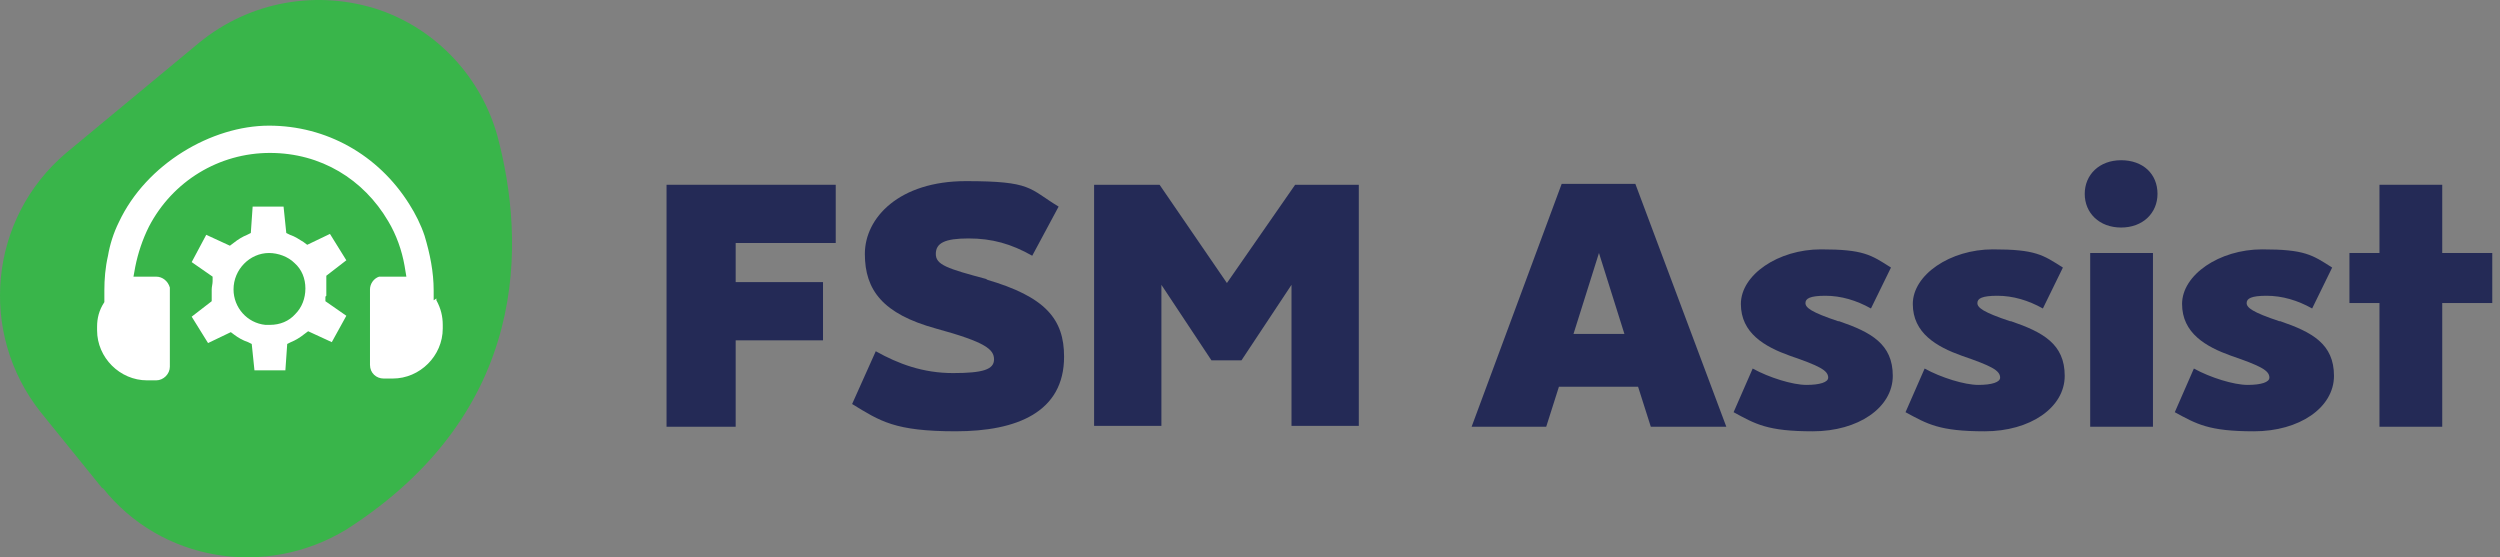<svg width="157" height="35" viewBox="0 0 157 35" fill="none" xmlns="http://www.w3.org/2000/svg">
<rect x="0" y="0" width="157" height="35" fill="#808080" stroke="none"/>
<path d="M6.44 30.685L2.555 25.886C-1.387 20.916 -0.701 13.718 4.154 9.604L12.495 2.692C15.694 0.064 19.979 -0.679 23.864 0.635C27.463 1.892 30.205 4.863 31.233 8.519C33.004 15.146 33.347 25.829 21.75 33.255C16.665 36.34 10.096 35.255 6.44 30.627V30.685Z" fill="#39B54A"/>
<path d="M46.2 21.43V26.8H41.859V11.604H52.484V15.26H46.2V17.716H51.685V21.373H46.2V21.43Z" fill="#242A56"/>
<path d="M61.911 17.545C65.681 18.631 66.824 20.059 66.824 22.401C66.824 25.886 63.853 27.085 60.025 27.085C56.198 27.085 55.284 26.457 53.513 25.372L54.998 22.058C56.426 22.858 57.969 23.429 59.854 23.429C61.739 23.429 62.425 23.201 62.425 22.572C62.425 21.944 61.911 21.487 58.769 20.63C55.455 19.716 54.313 18.231 54.313 15.946C54.313 13.661 56.483 11.375 60.654 11.375C64.824 11.375 64.596 11.832 66.481 12.975L64.824 16.06C63.51 15.317 62.31 14.974 60.825 14.974C59.34 14.974 58.769 15.26 58.769 15.946C58.769 16.631 59.454 16.86 62.025 17.545H61.911Z" fill="#242A56"/>
<path d="M85.333 11.604V26.743H81.106V17.888L77.964 22.63H76.079L72.936 17.888V26.743H68.709V11.604H72.822L77.05 17.774L81.334 11.604H85.39H85.333Z" fill="#242A56"/>
<path d="M108.413 26.8H103.671L102.871 24.286H97.901L97.102 26.8H92.417L98.073 11.547H102.7L108.413 26.8ZM100.415 15.889L98.815 20.973H102.014L100.415 15.889Z" fill="#242A56"/>
<path d="M115.497 20.173C117.496 20.859 118.867 21.601 118.867 23.601C118.867 25.6 116.696 27.086 113.84 27.086C110.983 27.086 110.241 26.629 108.87 25.886L110.069 23.144C111.098 23.715 112.583 24.172 113.44 24.172C114.297 24.172 114.811 24.001 114.811 23.715C114.811 23.258 114.24 22.972 112.412 22.344C110.812 21.773 109.327 20.916 109.327 19.088C109.327 17.26 111.669 15.66 114.354 15.66C117.039 15.66 117.496 16.003 118.753 16.803L117.496 19.373C116.582 18.859 115.611 18.574 114.64 18.574C113.668 18.574 113.383 18.745 113.383 19.031C113.383 19.316 113.726 19.602 115.439 20.173H115.497Z" fill="#242A56"/>
<path d="M126.294 20.173C128.293 20.859 129.664 21.601 129.664 23.601C129.664 25.6 127.494 27.086 124.637 27.086C121.781 27.086 121.038 26.629 119.667 25.886L120.867 23.144C121.895 23.715 123.38 24.172 124.237 24.172C125.094 24.172 125.608 24.001 125.608 23.715C125.608 23.258 125.037 22.972 123.209 22.344C121.609 21.773 120.124 20.916 120.124 19.088C120.124 17.26 122.466 15.66 125.151 15.66C127.836 15.66 128.293 16.003 129.55 16.803L128.293 19.373C127.379 18.859 126.408 18.574 125.437 18.574C124.466 18.574 124.18 18.745 124.18 19.031C124.18 19.316 124.523 19.602 126.237 20.173H126.294Z" fill="#242A56"/>
<path d="M135.491 12.175C135.491 13.375 134.577 14.289 133.206 14.289C131.835 14.289 130.921 13.375 130.921 12.175C130.921 10.976 131.835 10.062 133.206 10.062C134.577 10.062 135.491 10.918 135.491 12.175ZM135.206 15.889V26.8H131.264V15.889H135.206Z" fill="#242A56"/>
<path d="M143.204 20.173C145.203 20.859 146.574 21.601 146.574 23.601C146.574 25.6 144.403 27.086 141.547 27.086C138.691 27.086 137.948 26.629 136.577 25.886L137.776 23.144C138.805 23.715 140.29 24.172 141.147 24.172C142.004 24.172 142.518 24.001 142.518 23.715C142.518 23.258 141.947 22.972 140.119 22.344C138.519 21.773 137.034 20.916 137.034 19.088C137.034 17.26 139.376 15.66 142.061 15.66C144.746 15.66 145.203 16.003 146.46 16.803L145.203 19.373C144.289 18.859 143.318 18.574 142.347 18.574C141.376 18.574 141.09 18.745 141.09 19.031C141.09 19.316 141.433 19.602 143.146 20.173H143.204Z" fill="#242A56"/>
<path d="M153.372 26.8H149.431V19.03H147.545V15.888H149.431V11.604H153.372V15.888H156.514V19.03H153.372V26.8Z" fill="#242A56"/>
<path d="M27.234 18.859V18.688C27.234 18.516 27.234 18.402 27.234 18.231C27.234 17.088 27.006 15.946 26.663 14.803C26.434 14.117 26.092 13.432 25.692 12.804C23.749 9.719 20.493 7.891 16.894 7.891C13.295 7.891 9.182 10.29 7.468 13.946C7.125 14.632 6.897 15.374 6.782 16.06C6.611 16.802 6.554 17.545 6.554 18.231C6.554 18.402 6.554 18.516 6.554 18.688V18.973C6.211 19.488 6.097 20.002 6.097 20.516V20.744C6.097 22.458 7.525 23.886 9.239 23.886H9.81C10.267 23.886 10.667 23.486 10.667 23.029V18.288C10.667 18.231 10.667 18.174 10.667 18.059C10.553 17.659 10.21 17.374 9.81 17.374H9.239C9.125 17.374 9.067 17.374 9.067 17.374H8.382L8.496 16.745C8.668 15.889 8.953 15.031 9.353 14.232C10.838 11.375 13.752 9.604 16.951 9.604C20.15 9.604 22.835 11.261 24.378 13.889C24.892 14.746 25.235 15.717 25.406 16.688L25.52 17.374H24.835H24.721H24.092C23.978 17.374 23.921 17.374 23.806 17.374C23.464 17.488 23.235 17.831 23.235 18.174V22.915C23.235 23.429 23.635 23.772 24.092 23.772H24.663C26.377 23.772 27.805 22.344 27.805 20.63V20.402C27.805 19.887 27.691 19.373 27.405 18.859V18.745L27.234 18.859Z" fill="white"/>
<path d="M20.493 18.573C20.493 18.402 20.493 18.231 20.493 18.059C20.493 17.888 20.493 17.717 20.493 17.602V17.317L21.75 16.346L20.721 14.689L19.293 15.374L19.065 15.203C18.779 15.031 18.551 14.86 18.208 14.746L17.979 14.632L17.808 12.975H15.866L15.751 14.632L15.523 14.746C15.237 14.86 14.952 15.031 14.666 15.26L14.438 15.431L12.952 14.746L12.038 16.46L13.352 17.374V17.659C13.352 17.831 13.295 18.002 13.295 18.174C13.295 18.345 13.295 18.516 13.295 18.631V18.916L12.038 19.887L13.066 21.544L14.495 20.859L14.723 21.03C14.952 21.201 15.237 21.373 15.58 21.487L15.809 21.601L15.98 23.258H17.922L18.037 21.601L18.265 21.487C18.551 21.373 18.836 21.201 19.122 20.973L19.351 20.802L20.836 21.487L21.75 19.83L20.436 18.916V18.631L20.493 18.573ZM18.551 19.716C18.151 20.173 17.579 20.402 16.951 20.402C16.837 20.402 16.78 20.402 16.665 20.402C15.523 20.287 14.666 19.316 14.666 18.174C14.666 16.917 15.694 15.889 16.894 15.889C17.465 15.889 18.094 16.117 18.494 16.517C18.951 16.917 19.179 17.488 19.179 18.116C19.179 18.745 18.951 19.316 18.551 19.716Z" fill="white"/>
</svg>
